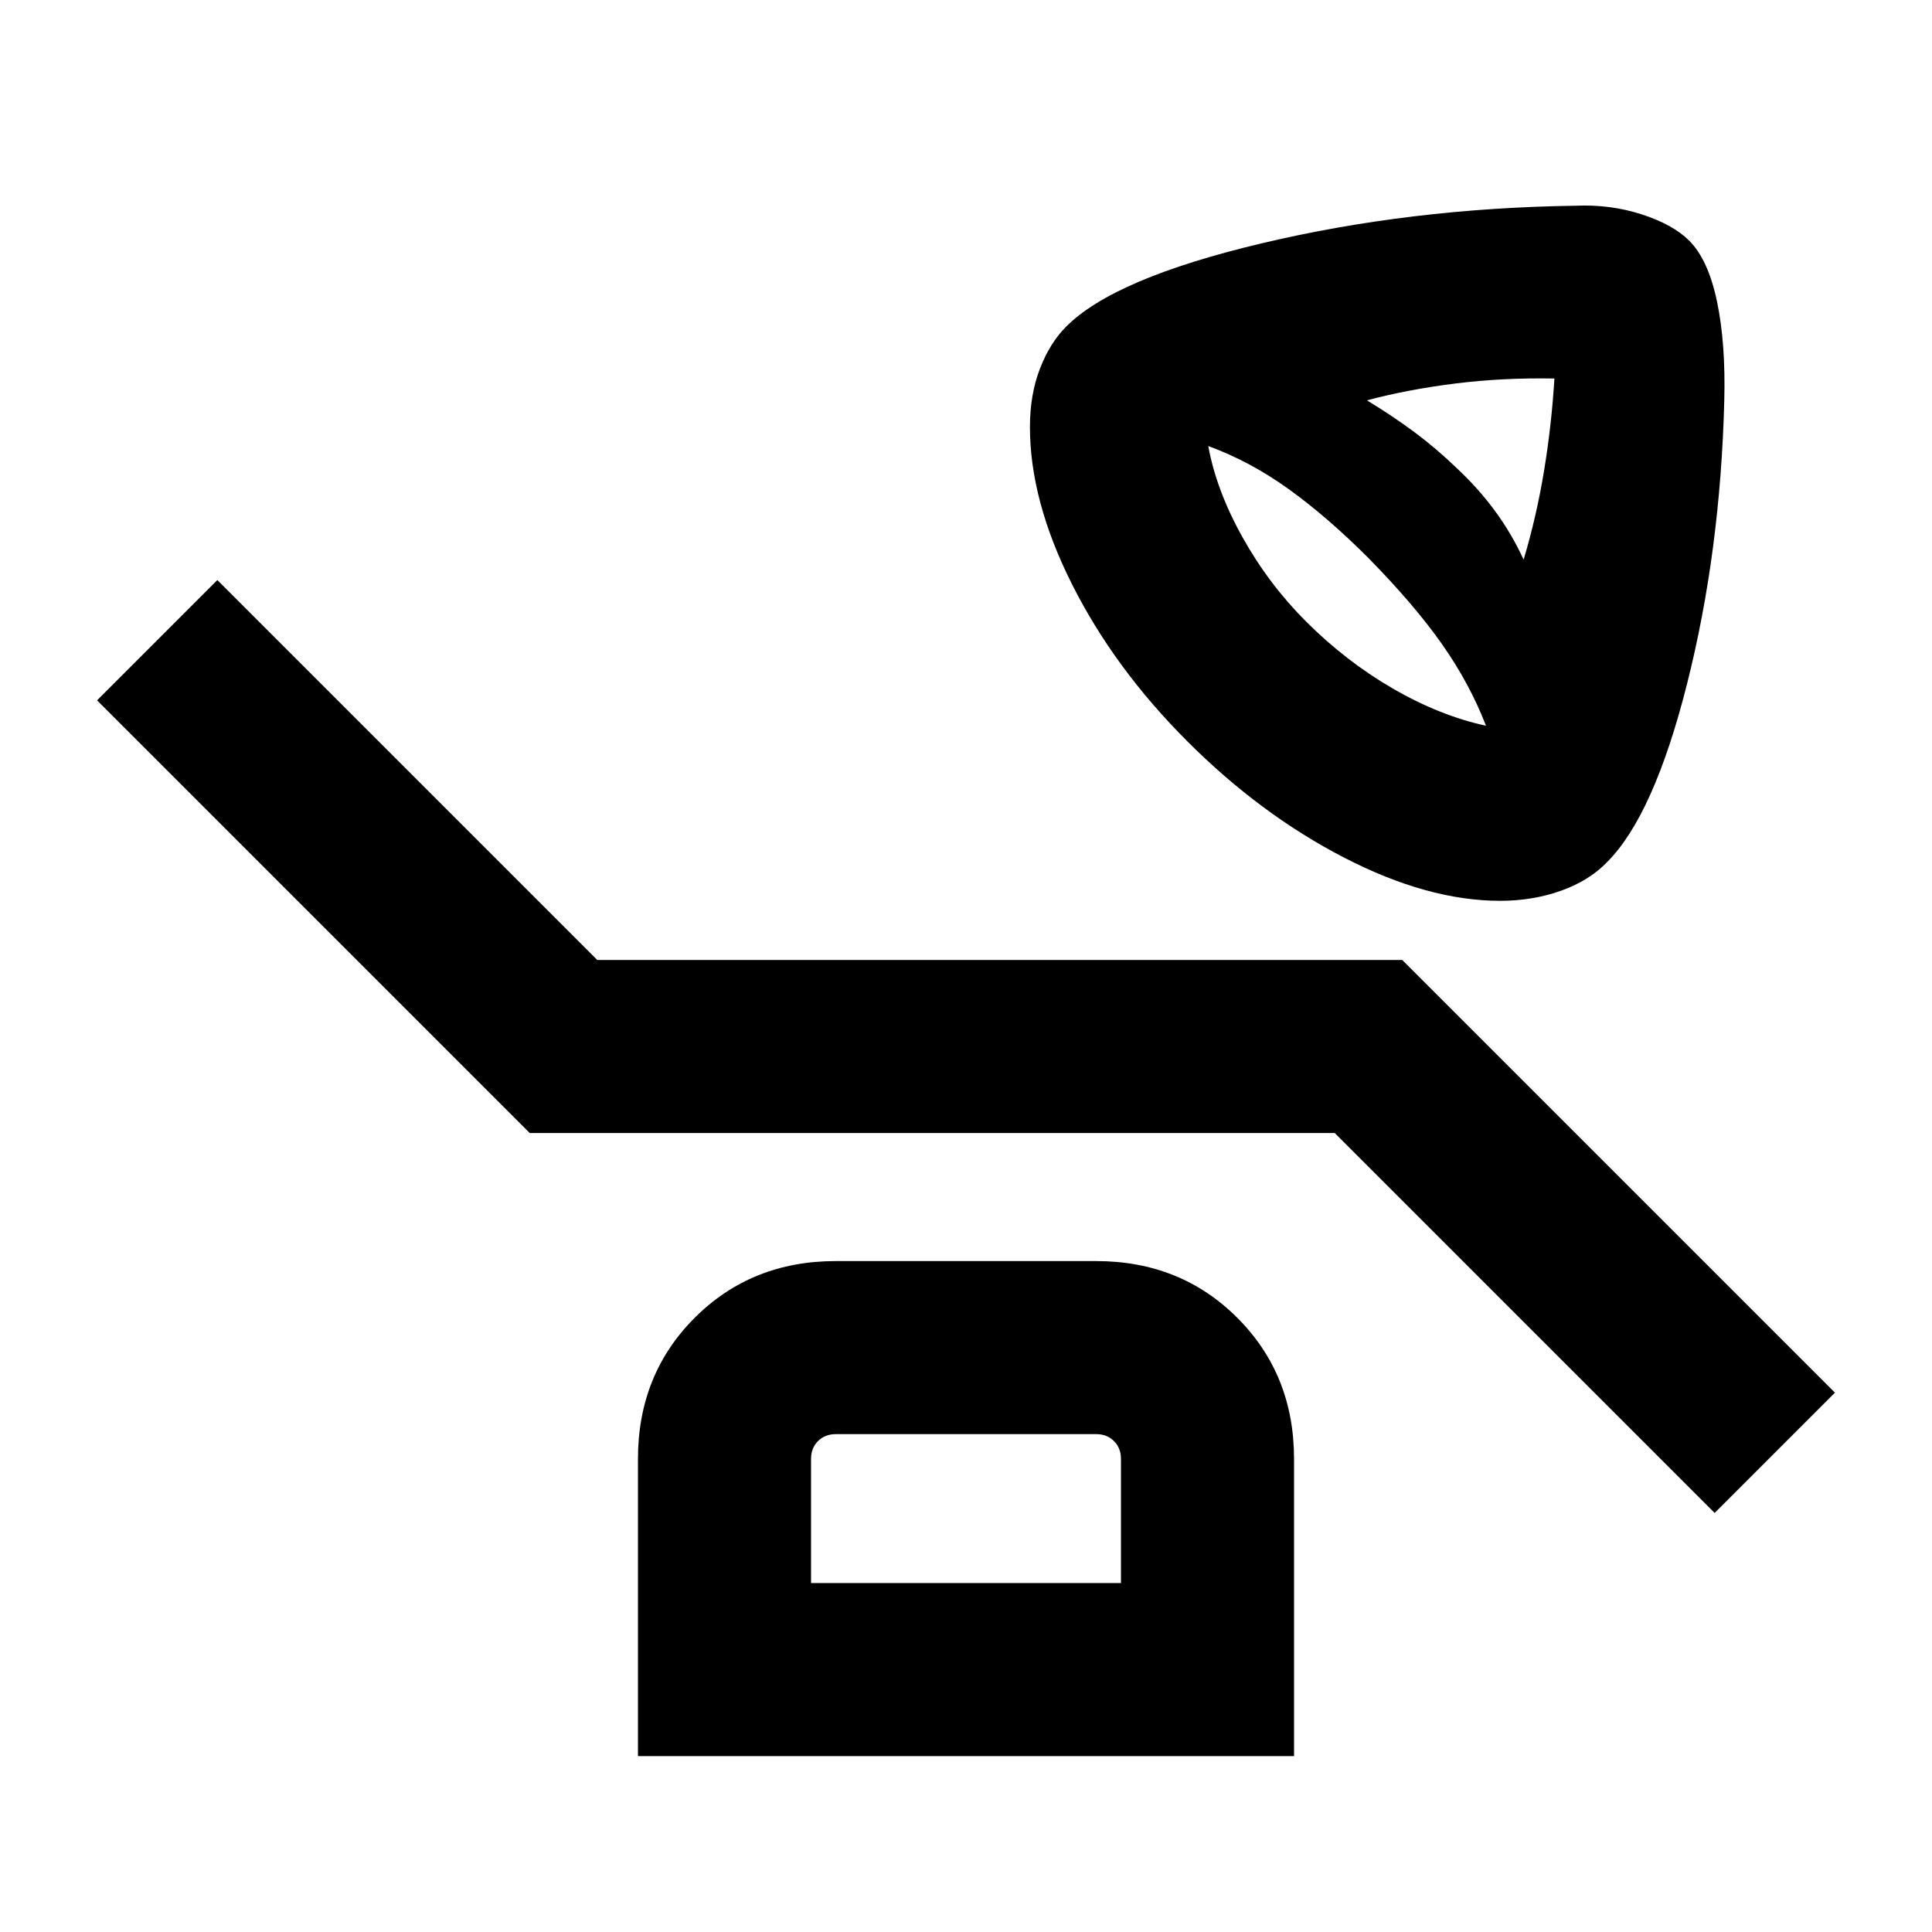 <svg xmlns="http://www.w3.org/2000/svg" height="24" viewBox="0 -960 960 960" width="24"><path d="M745.38-512.39q-35.91 0-77.49-21.46T590-591.62q-36.31-36.3-57.27-77.96-20.96-41.65-20.96-78.19 0-16.17 4.96-29.01 4.96-12.83 12.89-20.76 23.69-24.09 97.42-41.58t155.65-18.65q17.46-.77 33.04 4.27 15.58 5.04 23.65 13.12 9.46 9.46 13.81 30.3 4.35 20.85 3.58 49.47-1.93 74.69-18.43 140.19t-39.8 88.8q-8.86 9.22-22.92 14.23-14.06 5-30.24 5Zm11.7-169.53q6.46-21.62 10.19-44.39 3.73-22.76 5.11-45.6-25.61-.47-49.15 2.46-23.54 2.93-44 8.37 13 7.93 23.65 15.85 10.66 7.92 20.73 17.62 10.89 10.13 19.18 21.41t14.29 24.28Zm-18.7 82.54q-8.07-20.93-21.88-40.58-13.81-19.65-36.66-42.88-20.23-20.24-39.38-34.04-19.15-13.81-40.08-21.5 4 22 17 45.3 13 23.31 31.56 41.87 19.83 19.83 43.14 33.33 23.3 13.5 46.3 18.5ZM852-208.23 663.23-397h-400l-215-215L108-671.77 296.77-483h400l215 215L852-208.23ZM317-87.39v-147.69q0-41.92 28.19-70.11 28.2-28.19 70.12-28.19h129.38q41.92 0 70.12 28.19Q643-277 643-235.08v147.69H317Zm86-85.99h154v-61.7q0-5.38-3.46-8.84-3.46-3.47-8.85-3.47H415.31q-5.39 0-8.85 3.47-3.46 3.46-3.46 8.84v61.7Zm0 0v-74.01 74.01Z"/></svg>